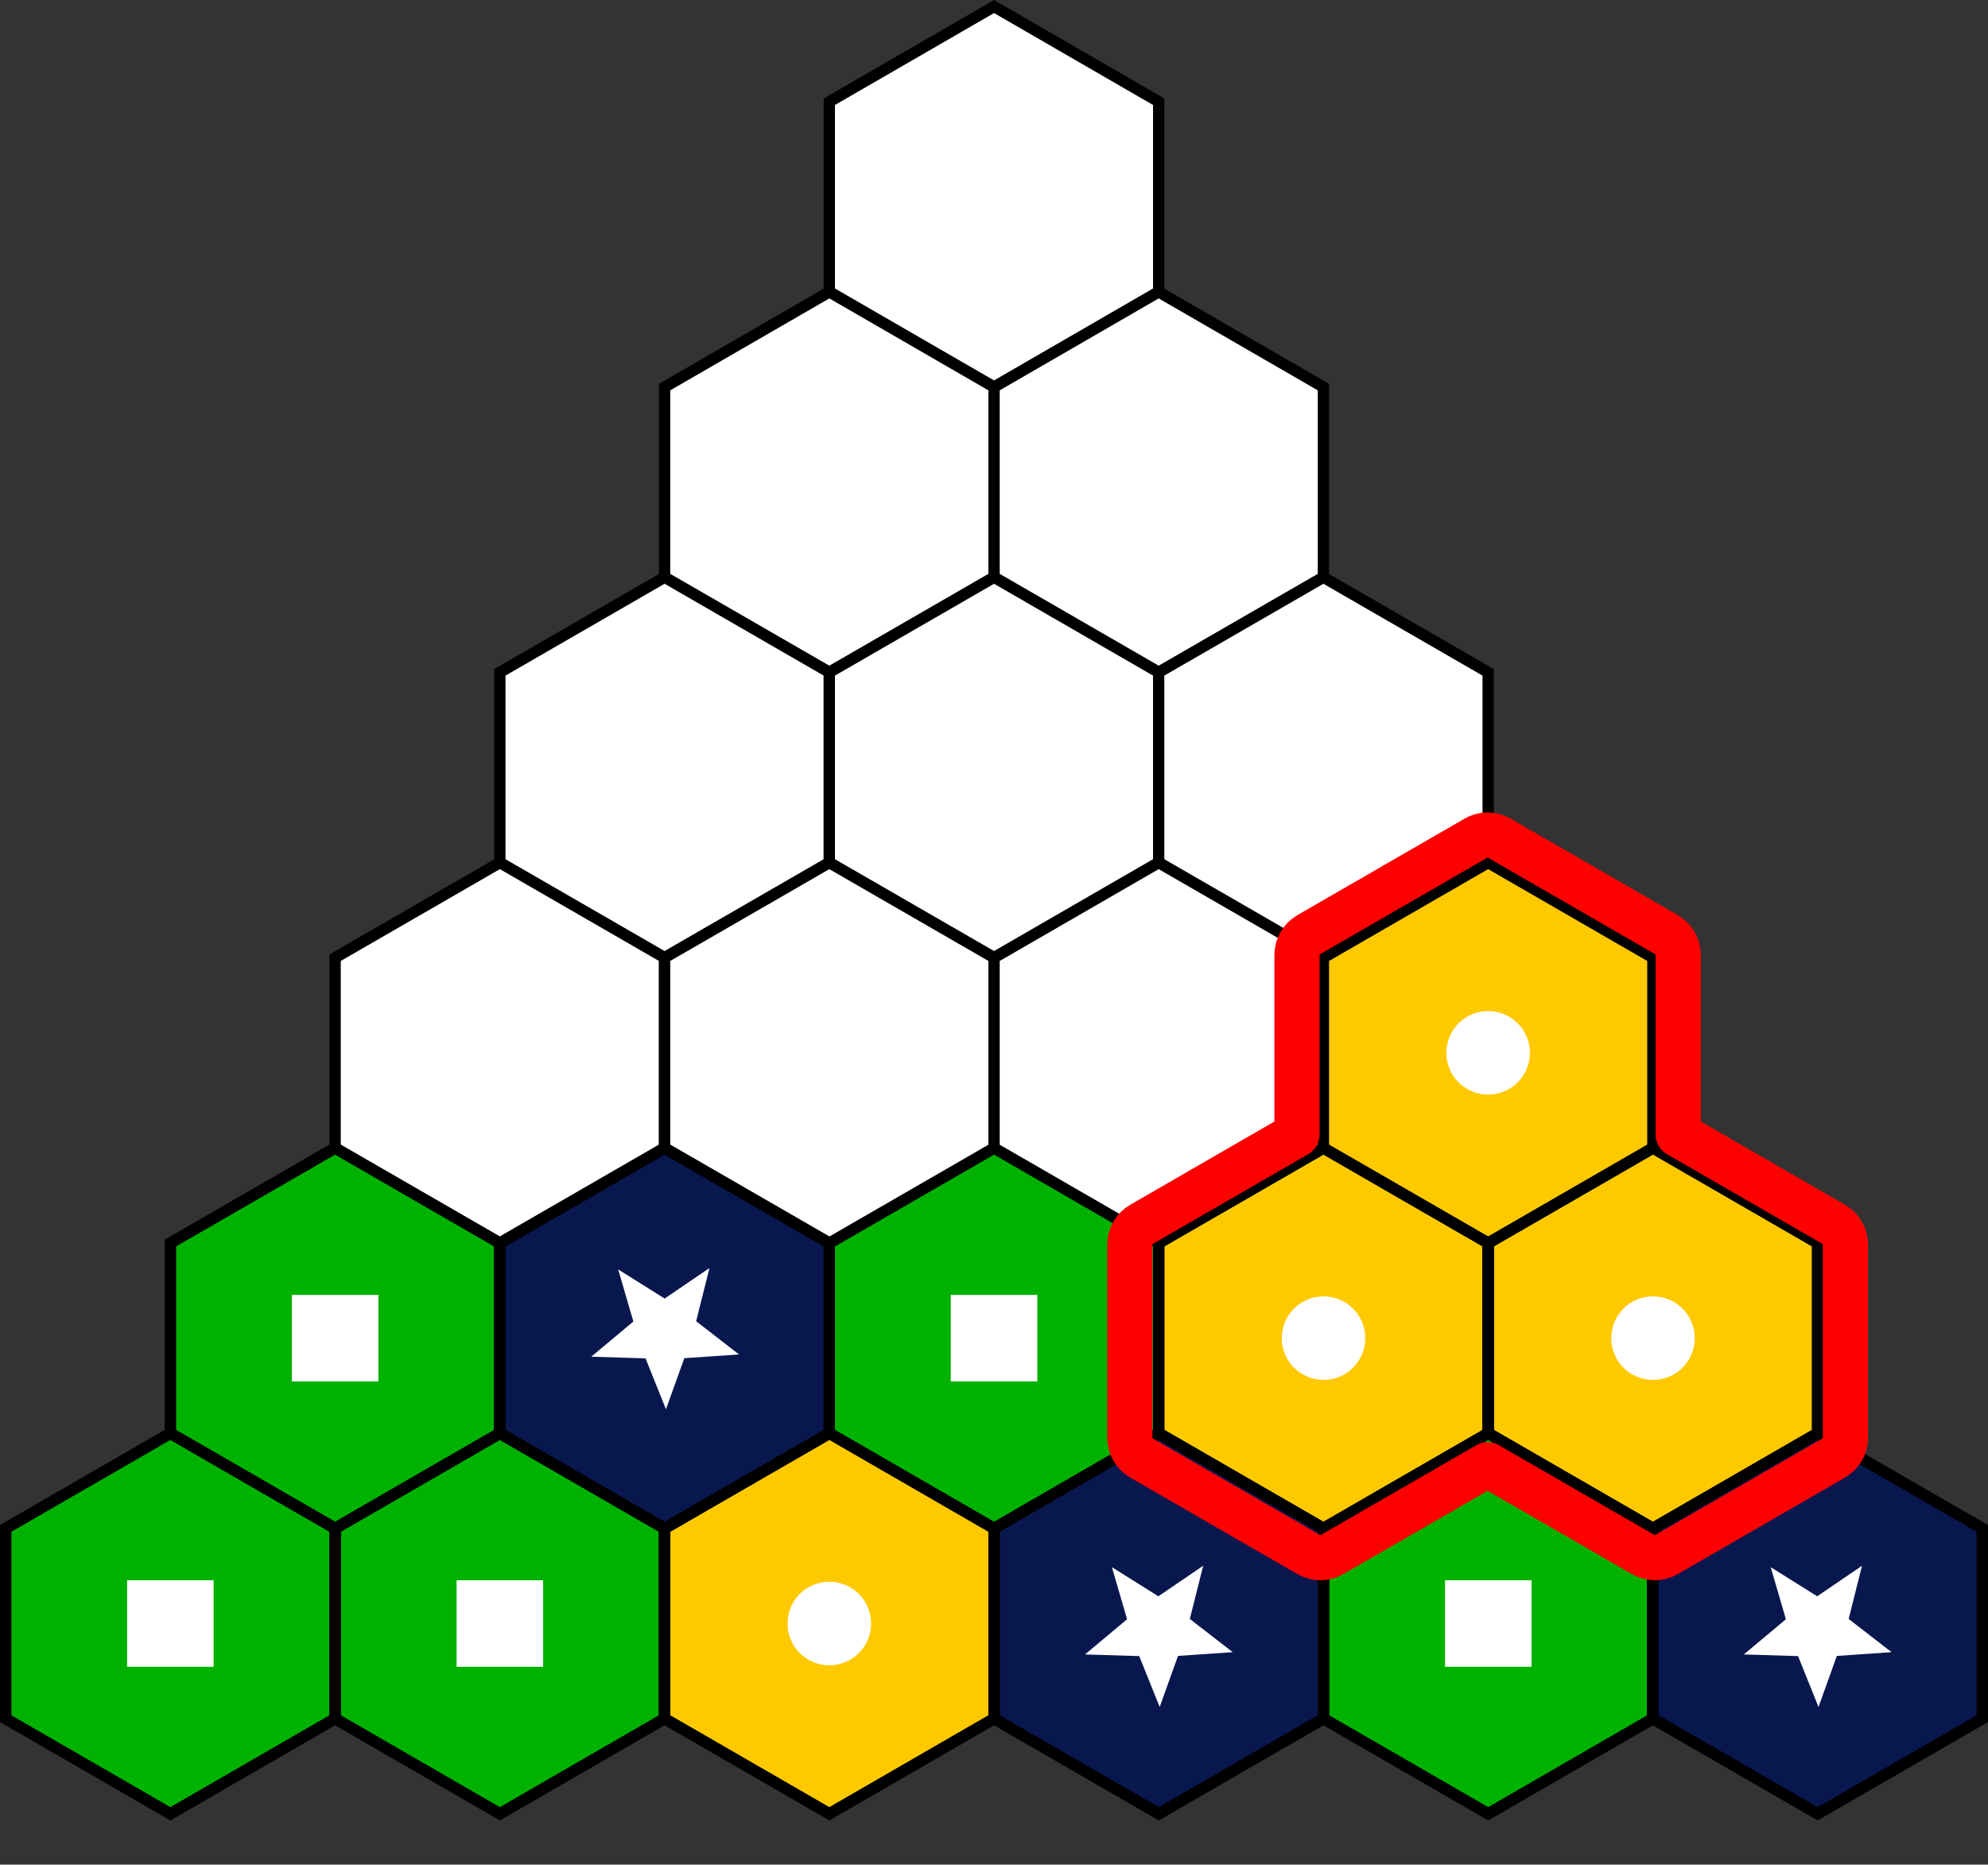 <?xml version="1.0" encoding="UTF-8" standalone="no"?>
<!-- Generator: Adobe Illustrator 25.0.0, SVG Export Plug-In . SVG Version: 6.00 Build 0)  -->

<svg
   version="1.1"
   id="Layer_1"
   x="0px"
   y="0px"
   viewBox="0 0 176.07 165.123"
   xml:space="preserve"
   sodipodi:docname="2022-VN-05-explanation2.svg"
   inkscape:version="1.1.1 (3bf5ae0d25, 2021-09-20)"
   width="176.07"
   height="165.123"
   xmlns:inkscape="http://www.inkscape.org/namespaces/inkscape"
   xmlns:sodipodi="http://sodipodi.sourceforge.net/DTD/sodipodi-0.dtd"
   xmlns="http://www.w3.org/2000/svg"
   xmlns:svg="http://www.w3.org/2000/svg"><rect x="0" y="0" width="176.07" height="165.123" fill="#333333" stroke="none"/><defs
   id="defs93" /><sodipodi:namedview
   id="namedview91"
   pagecolor="#ffffff"
   bordercolor="#666666"
   borderopacity="1.0"
   inkscape:pageshadow="2"
   inkscape:pageopacity="0.0"
   inkscape:pagecheckerboard="0"
   showgrid="false"
   inkscape:zoom="2.2488413"
   inkscape:cx="63.143629"
   inkscape:cy="175.42367"
   inkscape:window-width="2048"
   inkscape:window-height="1017"
   inkscape:window-x="-8"
   inkscape:window-y="-8"
   inkscape:window-maximized="1"
   inkscape:current-layer="g88" />
<style
   type="text/css"
   id="style2">
	.st0{fill:#FFD65E;}
	.st1{fill:none;stroke:#000000;stroke-miterlimit:10;}
	.st2{fill:#44AEE3;}
	.st3{fill:#68BE60;}
</style>
<g
   id="g88"
   transform="translate(-4.05,-1.572)">
	
	
	
	
	
	
	
	
	
	
	
	
	
	
	
	
	
	
	
	
	
	
	
	
	
	
	
	
	
	
	
	
	
	
	
	
	
	
	
	
	
	
<g
   id="g1008"><g
     id="g2524-8"
     transform="translate(-145.81,97.911)"
     class="csvg-button"><polygon
       id="polygon36-3-0"
       class="st0"
       transform="translate(104.04,-72.792)"
       points="119.27,86.53 104.68,78.11 90.09,86.53 90.09,103.38 104.68,111.8 119.27,103.38 "
       style="fill:#09174f" /><path
       id="path1360-5-18"
       transform="matrix(1.714,0,0,1.714,61.647,-103.32)"
       d="m 83.408,69.657 2.401,1.506 2.318,-1.578 -0.69,2.749 2.217,1.717 -2.828,0.193 -0.948,2.639 -1.057,-2.63 -2.803,-0.086 2.175,-1.818 z"
       style="fill:#ffffff;stroke-width:0;stroke-miterlimit:1.5;paint-order:stroke fill markers;stop-color:#000000" /></g><polygon
     id="polygon44-8"
     class="st0"
     points="46.32,128.65 46.32,111.8 31.73,103.38 17.14,111.8 17.14,128.65 31.73,137.07 "
     style="fill:#00b200"
     transform="translate(2,-0.15)" /><rect
     id="rect1914-96-1"
     x="29.897"
     y="116.24"
     width="7.665"
     height="7.665"
     style="fill:#ffffff;stroke-width:0;stroke-miterlimit:1.5;paint-order:stroke fill markers;stop-color:#000000" /><polygon
     id="polygon46-9"
     class="st1"
     points="46.32,128.65 46.32,111.8 31.73,103.38 17.14,111.8 17.14,128.65 31.73,137.07 "
     transform="translate(2,-0.15)"
     style="fill:none;stroke:#000000;stroke-miterlimit:10" /><polygon
     id="polygon50-3"
     class="st1"
     points="75.5,128.65 75.5,111.8 60.91,103.38 46.32,111.8 46.32,128.65 60.91,137.07 "
     transform="translate(2,-0.15)"
     style="fill:none;stroke:#000000;stroke-miterlimit:10" /><polygon
     id="polygon52-2"
     class="st0"
     points="104.68,128.65 104.68,111.8 90.09,103.38 75.5,111.8 75.5,128.65 90.09,137.07 "
     style="fill:#00b200"
     transform="translate(2,-0.15)" /><polygon
     id="polygon54-6"
     class="st1"
     points="104.68,128.65 104.68,111.8 90.09,103.38 75.5,111.8 75.5,128.65 90.09,137.07 "
     transform="translate(2,-0.15)"
     style="fill:none;stroke:#000000;stroke-miterlimit:10" /><polygon
     id="polygon56-0"
     class="st0"
     points="133.86,128.65 133.86,111.8 119.27,103.38 104.68,111.8 104.68,128.65 119.27,137.07 "
     style="fill:#ffc900"
     transform="translate(2,-0.15)" /><polygon
     id="polygon58-3"
     class="st1"
     points="133.86,128.65 133.86,111.8 119.27,103.38 104.68,111.8 104.68,128.65 119.27,137.07 "
     transform="translate(2,-0.15)"
     style="fill:none;stroke:#000000;stroke-miterlimit:10" /><polygon
     id="polygon60-1"
     class="st0"
     points="163.03,128.65 163.03,111.8 148.45,103.38 133.86,111.8 133.86,128.65 148.45,137.07 "
     style="fill:#ffc900"
     transform="translate(2,-0.15)" /><polygon
     id="polygon62-9"
     class="st1"
     points="163.03,128.65 163.03,111.8 148.45,103.38 133.86,111.8 133.86,128.65 148.45,137.07 "
     transform="translate(2,-0.15)"
     style="fill:none;stroke:#000000;stroke-miterlimit:10" /><polygon
     id="polygon64-7"
     class="st2"
     points="31.73,153.91 31.73,137.07 17.14,128.64 2.55,137.07 2.55,153.91 17.14,162.34 "
     style="fill:#00b200"
     transform="translate(2,-0.15)" /><polygon
     id="polygon66-6"
     class="st1"
     points="31.73,153.91 31.73,137.07 17.14,128.64 2.55,137.07 2.55,153.91 17.14,162.34 "
     transform="translate(2,-0.15)"
     style="fill:none;stroke:#000000;stroke-miterlimit:10" /><polygon
     id="polygon68-3"
     class="st2"
     points="60.91,153.91 60.91,137.07 46.32,128.64 31.73,137.07 31.73,153.91 46.32,162.34 "
     style="fill:#00b200"
     transform="translate(2,-0.15)" /><polygon
     id="polygon70-7"
     class="st1"
     points="60.91,153.91 60.91,137.07 46.32,128.64 31.73,137.07 31.73,153.91 46.32,162.34 "
     transform="translate(2,-0.15)"
     style="fill:none;stroke:#000000;stroke-miterlimit:10" /><polygon
     id="polygon72-2"
     class="st3"
     points="90.09,153.91 90.09,137.07 75.5,128.64 60.91,137.07 60.91,153.91 75.5,162.34 "
     style="fill:#ffc900"
     transform="translate(2,-0.15)" /><polygon
     id="polygon74-3"
     class="st1"
     points="90.09,153.91 90.09,137.07 75.5,128.64 60.91,137.07 60.91,153.91 75.5,162.34 "
     transform="translate(2,-0.15)"
     style="fill:none;stroke:#000000;stroke-miterlimit:10" /><polygon
     id="polygon76-5"
     class="st4"
     points="119.27,153.91 119.27,137.07 104.68,128.64 90.09,137.07 90.09,153.91 104.68,162.34 "
     style="fill:#09174f"
     transform="translate(2,-0.15)" /><polygon
     id="polygon78-0"
     class="st1"
     points="119.27,153.91 119.27,137.07 104.68,128.64 90.09,137.07 90.09,153.91 104.68,162.34 "
     transform="translate(2,-0.15)"
     style="fill:none;stroke:#000000;stroke-miterlimit:10" /><polygon
     id="polygon80-3"
     class="st2"
     points="148.45,153.91 148.45,137.07 133.86,128.64 119.27,137.07 119.27,153.91 133.86,162.34 "
     style="fill:#00b200"
     transform="translate(2,-0.15)" /><polygon
     id="polygon82-3"
     class="st1"
     points="148.44,153.91 148.44,137.07 133.86,128.64 119.27,137.07 119.27,153.91 133.86,162.34 "
     transform="translate(2,-0.15)"
     style="fill:none;stroke:#000000;stroke-miterlimit:10" /><polygon
     id="polygon84-5"
     class="st4"
     points="177.62,153.91 177.62,137.07 163.03,128.64 148.44,137.07 148.44,153.91 163.03,162.34 "
     style="fill:#09174f"
     transform="translate(2,-0.15)" /><polygon
     id="polygon86-4"
     class="st1"
     points="177.62,153.91 177.62,137.07 163.03,128.64 148.44,137.07 148.44,153.91 163.03,162.34 "
     transform="translate(2,-0.15)"
     style="fill:none;stroke:#000000;stroke-miterlimit:10" /><path
     id="path1360-4"
     d="m 102.525,140.349 4.115,2.581 3.972,-2.704 -1.183,4.711 3.799,2.942 -4.846,0.331 -1.624,4.522 -1.812,-4.506 -4.802,-0.147 3.726,-3.116 z"
     style="fill:#ffffff;stroke-width:0;stroke-miterlimit:1.5;paint-order:stroke fill markers;stop-color:#000000" /><path
     id="path1360-4-3"
     d="m 160.875,140.349 4.115,2.581 3.972,-2.704 -1.183,4.711 3.799,2.942 -4.846,0.331 -1.624,4.522 -1.812,-4.506 -4.802,-0.147 3.726,-3.116 z"
     style="fill:#ffffff;stroke-width:0;stroke-miterlimit:1.5;paint-order:stroke fill markers;stop-color:#000000" /><circle
     id="path1759-0"
     cx="121.27"
     cy="120.07"
     r="3.699"
     style="fill:#ffffff;stroke-width:0;stroke-miterlimit:1.5;paint-order:stroke fill markers;stop-color:#000000" /><circle
     id="path1759-1"
     cx="150.45"
     cy="120.07"
     r="3.699"
     style="fill:#ffffff;stroke-width:0;stroke-miterlimit:1.5;paint-order:stroke fill markers;stop-color:#000000" /><circle
     id="path1759-9"
     cx="77.5"
     cy="145.34"
     r="3.699"
     style="fill:#ffffff;stroke-width:0;stroke-miterlimit:1.5;paint-order:stroke fill markers;stop-color:#000000" /><rect
     id="rect1914"
     x="88.257"
     y="116.24"
     width="7.665"
     height="7.665"
     style="fill:#ffffff;stroke-width:0;stroke-miterlimit:1.5;paint-order:stroke fill markers;stop-color:#000000" /><rect
     id="rect1914-96"
     x="44.487"
     y="141.51"
     width="7.665"
     height="7.665"
     style="fill:#ffffff;stroke-width:0;stroke-miterlimit:1.5;paint-order:stroke fill markers;stop-color:#000000" /><rect
     id="rect1914-9"
     x="132.03"
     y="141.51"
     width="7.665"
     height="7.665"
     style="fill:#ffffff;stroke-width:0;stroke-miterlimit:1.5;paint-order:stroke fill markers;stop-color:#000000" /><rect
     id="rect1914-96-6"
     x="15.307"
     y="141.51"
     width="7.665"
     height="7.665"
     style="fill:#ffffff;stroke-width:0;stroke-miterlimit:1.5;paint-order:stroke fill markers;stop-color:#000000" /></g><g
   id="g4770"
   transform="translate(-9.793,-42.132)"><polygon
     class="st0"
     points="77.5,27.42 92.09,35.85 106.67,27.42 106.67,10.58 92.09,2.15 77.5,10.58 "
     id="polygon4"
     style="font-variation-settings:normal;vector-effect:none;fill:#ffffff;fill-opacity:1;stroke-width:1;stroke-linecap:butt;stroke-linejoin:miter;stroke-miterlimit:4;stroke-dasharray:none;stroke-dashoffset:0;stroke-opacity:1;-inkscape-stroke:none;stop-color:#000000"
     transform="translate(9.793,42.132)" /><polygon
     class="st1"
     points="77.5,27.42 92.09,35.85 106.67,27.42 106.67,10.58 92.09,2.15 77.5,10.58 "
     id="polygon6"
     style="font-variation-settings:normal;vector-effect:none;fill:#ffffff;fill-opacity:1;stroke:#000000;stroke-width:1;stroke-linecap:butt;stroke-linejoin:miter;stroke-miterlimit:4;stroke-dasharray:none;stroke-dashoffset:0;stroke-opacity:1;-inkscape-stroke:none;stop-color:#000000"
     transform="translate(9.793,42.132)" /><polygon
     class="st2"
     points="62.91,52.69 77.5,61.11 92.09,52.69 92.09,35.85 77.5,27.42 62.91,35.85 "
     id="polygon8"
     style="font-variation-settings:normal;vector-effect:none;fill:#ffffff;fill-opacity:1;stroke-width:1;stroke-linecap:butt;stroke-linejoin:miter;stroke-miterlimit:4;stroke-dasharray:none;stroke-dashoffset:0;stroke-opacity:1;-inkscape-stroke:none;stop-color:#000000"
     transform="translate(9.793,42.132)" /><polygon
     class="st1"
     points="62.91,52.69 77.5,61.11 92.09,52.69 92.09,35.85 77.5,27.42 62.91,35.85 "
     id="polygon10"
     style="font-variation-settings:normal;vector-effect:none;fill:#ffffff;fill-opacity:1;stroke:#000000;stroke-width:1;stroke-linecap:butt;stroke-linejoin:miter;stroke-miterlimit:4;stroke-dasharray:none;stroke-dashoffset:0;stroke-opacity:1;-inkscape-stroke:none;stop-color:#000000"
     transform="translate(9.793,42.132)" /><polygon
     class="st3"
     points="92.09,52.69 106.67,61.11 121.26,52.69 121.26,35.85 106.67,27.42 92.09,35.85 "
     id="polygon12"
     style="font-variation-settings:normal;vector-effect:none;fill:#ffffff;fill-opacity:1;stroke-width:1;stroke-linecap:butt;stroke-linejoin:miter;stroke-miterlimit:4;stroke-dasharray:none;stroke-dashoffset:0;stroke-opacity:1;-inkscape-stroke:none;stop-color:#000000"
     transform="translate(9.793,42.132)" /><polygon
     class="st1"
     points="92.09,52.69 106.67,61.11 121.26,52.69 121.26,35.85 106.67,27.42 92.09,35.85 "
     id="polygon14"
     style="font-variation-settings:normal;vector-effect:none;fill:#ffffff;fill-opacity:1;stroke:#000000;stroke-width:1;stroke-linecap:butt;stroke-linejoin:miter;stroke-miterlimit:4;stroke-dasharray:none;stroke-dashoffset:0;stroke-opacity:1;-inkscape-stroke:none;stop-color:#000000"
     transform="translate(9.793,42.132)" /><polygon
     class="st0"
     points="48.32,77.96 62.91,86.38 77.5,77.96 77.5,61.11 62.91,52.69 48.32,61.11 "
     id="polygon16"
     style="font-variation-settings:normal;vector-effect:none;fill:#ffffff;fill-opacity:1;stroke-width:1;stroke-linecap:butt;stroke-linejoin:miter;stroke-miterlimit:4;stroke-dasharray:none;stroke-dashoffset:0;stroke-opacity:1;-inkscape-stroke:none;stop-color:#000000"
     transform="translate(9.793,42.132)" /><polygon
     class="st1"
     points="48.32,77.96 62.91,86.38 77.5,77.96 77.5,61.11 62.91,52.69 48.32,61.11 "
     id="polygon18"
     style="font-variation-settings:normal;vector-effect:none;fill:#ffffff;fill-opacity:1;stroke:#000000;stroke-width:1;stroke-linecap:butt;stroke-linejoin:miter;stroke-miterlimit:4;stroke-dasharray:none;stroke-dashoffset:0;stroke-opacity:1;-inkscape-stroke:none;stop-color:#000000"
     transform="translate(9.793,42.132)" /><polygon
     class="st3"
     points="77.5,77.96 92.09,86.38 106.67,77.96 106.67,61.11 92.09,52.69 77.5,61.11 "
     id="polygon20"
     style="font-variation-settings:normal;vector-effect:none;fill:#ffffff;fill-opacity:1;stroke-width:1;stroke-linecap:butt;stroke-linejoin:miter;stroke-miterlimit:4;stroke-dasharray:none;stroke-dashoffset:0;stroke-opacity:1;-inkscape-stroke:none;stop-color:#000000"
     transform="translate(9.793,42.132)" /><polygon
     class="st1"
     points="77.5,77.96 92.09,86.38 106.67,77.96 106.67,61.11 92.09,52.69 77.5,61.11 "
     id="polygon22"
     style="font-variation-settings:normal;vector-effect:none;fill:#ffffff;fill-opacity:1;stroke:#000000;stroke-width:1;stroke-linecap:butt;stroke-linejoin:miter;stroke-miterlimit:4;stroke-dasharray:none;stroke-dashoffset:0;stroke-opacity:1;-inkscape-stroke:none;stop-color:#000000"
     transform="translate(9.793,42.132)" /><polygon
     class="st3"
     points="106.67,77.96 121.26,86.38 135.85,77.96 135.85,61.11 121.26,52.69 106.67,61.11 "
     id="polygon24"
     style="font-variation-settings:normal;vector-effect:none;fill:#ffffff;fill-opacity:1;stroke-width:1;stroke-linecap:butt;stroke-linejoin:miter;stroke-miterlimit:4;stroke-dasharray:none;stroke-dashoffset:0;stroke-opacity:1;-inkscape-stroke:none;stop-color:#000000"
     transform="translate(9.793,42.132)" /><polygon
     class="st1"
     points="106.67,77.96 121.26,86.38 135.85,77.96 135.85,61.11 121.26,52.69 106.67,61.11 "
     id="polygon26"
     style="font-variation-settings:normal;vector-effect:none;fill:#ffffff;fill-opacity:1;stroke:#000000;stroke-width:1;stroke-linecap:butt;stroke-linejoin:miter;stroke-miterlimit:4;stroke-dasharray:none;stroke-dashoffset:0;stroke-opacity:1;-inkscape-stroke:none;stop-color:#000000"
     transform="translate(9.793,42.132)" /><polygon
     class="st0"
     points="33.73,103.23 48.32,111.65 62.91,103.23 62.91,86.38 48.32,77.96 33.73,86.38 "
     id="polygon28"
     style="font-variation-settings:normal;vector-effect:none;fill:#ffffff;fill-opacity:1;stroke-width:1;stroke-linecap:butt;stroke-linejoin:miter;stroke-miterlimit:4;stroke-dasharray:none;stroke-dashoffset:0;stroke-opacity:1;-inkscape-stroke:none;stop-color:#000000"
     transform="translate(9.793,42.132)" /><polygon
     class="st1"
     points="33.73,103.23 48.32,111.65 62.91,103.23 62.91,86.38 48.32,77.96 33.73,86.38 "
     id="polygon30"
     style="font-variation-settings:normal;vector-effect:none;fill:#ffffff;fill-opacity:1;stroke:#000000;stroke-width:1;stroke-linecap:butt;stroke-linejoin:miter;stroke-miterlimit:4;stroke-dasharray:none;stroke-dashoffset:0;stroke-opacity:1;-inkscape-stroke:none;stop-color:#000000"
     transform="translate(9.793,42.132)" /><polygon
     class="st0"
     points="62.91,103.23 77.5,111.65 92.09,103.23 92.09,86.38 77.5,77.96 62.91,86.38 "
     id="polygon32"
     style="font-variation-settings:normal;vector-effect:none;fill:#ffffff;fill-opacity:1;stroke-width:1;stroke-linecap:butt;stroke-linejoin:miter;stroke-miterlimit:4;stroke-dasharray:none;stroke-dashoffset:0;stroke-opacity:1;-inkscape-stroke:none;stop-color:#000000"
     transform="translate(9.793,42.132)" /><polygon
     class="st1"
     points="62.91,103.23 77.5,111.65 92.09,103.23 92.09,86.38 77.5,77.96 62.91,86.38 "
     id="polygon34"
     style="font-variation-settings:normal;vector-effect:none;fill:#ffffff;fill-opacity:1;stroke:#000000;stroke-width:1;stroke-linecap:butt;stroke-linejoin:miter;stroke-miterlimit:4;stroke-dasharray:none;stroke-dashoffset:0;stroke-opacity:1;-inkscape-stroke:none;stop-color:#000000"
     transform="translate(9.793,42.132)" /><polygon
     class="st2"
     points="92.09,103.23 106.67,111.65 121.26,103.23 121.26,86.38 106.67,77.96 92.09,86.38 "
     id="polygon36"
     style="font-variation-settings:normal;vector-effect:none;fill:#ffffff;fill-opacity:1;stroke-width:1;stroke-linecap:butt;stroke-linejoin:miter;stroke-miterlimit:4;stroke-dasharray:none;stroke-dashoffset:0;stroke-opacity:1;-inkscape-stroke:none;stop-color:#000000"
     transform="translate(9.793,42.132)" /><polygon
     class="st1"
     points="92.09,103.23 106.67,111.65 121.26,103.23 121.26,86.38 106.67,77.96 92.09,86.38 "
     id="polygon38"
     style="font-variation-settings:normal;vector-effect:none;fill:#ffffff;fill-opacity:1;stroke:#000000;stroke-width:1;stroke-linecap:butt;stroke-linejoin:miter;stroke-miterlimit:4;stroke-dasharray:none;stroke-dashoffset:0;stroke-opacity:1;-inkscape-stroke:none;stop-color:#000000"
     transform="translate(9.793,42.132)" /><polygon
     class="st0"
     points="121.26,103.23 135.85,111.65 150.44,103.23 150.44,86.38 135.85,77.96 121.26,86.38 "
     id="polygon40"
     style="font-variation-settings:normal;vector-effect:none;fill:#ffc900;fill-opacity:1;stroke-width:1;stroke-linecap:butt;stroke-linejoin:miter;stroke-miterlimit:4;stroke-dasharray:none;stroke-dashoffset:0;stroke-opacity:1;-inkscape-stroke:none;stop-color:#000000"
     transform="translate(9.793,42.132)" /><polygon
     class="st1"
     points="121.26,103.23 135.85,111.65 150.44,103.23 150.44,86.38 135.85,77.96 121.26,86.38 "
     id="polygon42"
     style="font-variation-settings:normal;vector-effect:none;fill:none;fill-opacity:1;stroke:#000000;stroke-width:1;stroke-linecap:butt;stroke-linejoin:miter;stroke-miterlimit:10;stroke-dasharray:none;stroke-dashoffset:0;stroke-opacity:1;-inkscape-stroke:none;stop-color:#000000"
     transform="translate(9.793,42.132)" /><polygon
     class="st1"
     points="19.14,128.5 33.73,136.92 48.32,128.5 48.32,111.65 33.73,103.23 19.14,111.65 "
     id="polygon46"
     style="fill:none;stroke:#000000;stroke-miterlimit:10"
     transform="translate(9.793,42.132)" /><polygon
     class="st1"
     points="48.32,128.5 62.91,136.92 77.5,128.5 77.5,111.65 62.91,103.23 48.32,111.65 "
     id="polygon50"
     style="fill:none;stroke:#000000;stroke-miterlimit:10"
     transform="translate(9.793,42.132)" /><polygon
     class="st1"
     points="106.67,128.5 121.26,136.92 135.85,128.5 135.85,111.65 121.26,103.23 106.67,111.65 "
     id="polygon58"
     style="fill:none;stroke:#000000;stroke-miterlimit:10"
     transform="translate(9.793,42.132)" /><polygon
     class="st1"
     points="135.85,128.5 150.44,136.92 165.03,128.5 165.03,111.65 150.44,103.23 135.85,111.65 "
     id="polygon62"
     style="fill:none;stroke:#000000;stroke-miterlimit:10"
     transform="translate(9.793,42.132)" /><polygon
     class="st1"
     points="4.55,153.77 19.14,162.19 33.73,153.77 33.73,136.92 19.14,128.5 4.55,136.92 "
     id="polygon66"
     style="fill:none;stroke:#000000;stroke-miterlimit:10"
     transform="translate(9.793,42.132)" /><polygon
     class="st1"
     points="33.73,153.77 48.32,162.19 62.91,153.77 62.91,136.92 48.32,128.5 33.73,136.92 "
     id="polygon70"
     style="fill:none;stroke:#000000;stroke-miterlimit:10"
     transform="translate(9.793,42.132)" /><polygon
     class="st1"
     points="62.91,153.77 77.5,162.19 92.09,153.77 92.09,136.92 77.5,128.5 62.91,136.92 "
     id="polygon74"
     style="fill:none;stroke:#000000;stroke-miterlimit:10"
     transform="translate(9.793,42.132)" /><polygon
     class="st1"
     points="92.09,153.77 106.67,162.19 121.26,153.77 121.26,136.92 106.67,128.5 92.09,136.92 "
     id="polygon78"
     style="fill:none;stroke:#000000;stroke-miterlimit:10"
     transform="translate(9.793,42.132)" /><polygon
     class="st1"
     points="121.26,153.77 135.85,162.19 150.44,153.77 150.44,136.92 135.85,128.5 121.26,136.92 "
     id="polygon82"
     style="fill:none;stroke:#000000;stroke-miterlimit:10"
     transform="translate(9.793,42.132)" /><polygon
     class="st1"
     points="150.44,153.77 165.03,162.19 179.62,153.77 179.62,136.92 165.03,128.5 150.44,136.92 "
     id="polygon86"
     style="fill:none;stroke:#000000;stroke-miterlimit:10"
     transform="translate(9.793,42.132)" /><g
     id="polygon48-7-4"
     class="st2"
     transform="matrix(1.015,0,0,1.015,85.853,16.541)"
     style="fill:none;stroke:#ff0000;stroke-width:3.942;stroke-miterlimit:4;stroke-dasharray:none"><path
       style="color:#000000;fill:none;stroke:#ff0000;stroke-width:3.942;stroke-linecap:round;stroke-linejoin:round;stroke-miterlimit:4;stroke-dasharray:none"
       d="m 58.859,99.617 c -0.353,0 -0.706,0.091 -1.021,0.273 l -14.59,8.42 c -0.63,0.364 -1.021,1.04 -1.021,1.768 v 15.67 l -13.568,7.832 c -0.63,0.364 -1.021,1.04 -1.021,1.768 v 16.85 c 6.2e-4,0.727 0.392,1.404 1.021,1.768 l 14.59,8.42 c 0.63,0.364 1.413,0.364 2.043,0 l 13.568,-7.83 13.568,7.83 c 0.63,0.364 1.413,0.364 2.043,0 l 14.59,-8.42 c 0.63,-0.364 1.021,-1.04 1.021,-1.768 v -16.85 c -6.13e-4,-0.727 -0.392,-1.404 -1.021,-1.768 l -13.568,-7.832 v -15.67 c -6.13e-4,-0.727 -0.392,-1.404 -1.021,-1.768 L 59.881,99.891 c -0.315,-0.182 -0.669,-0.273 -1.021,-0.273 z"
       id="path1089-5" /></g></g><circle
   id="path1759-1-6"
   cx="135.85"
   cy="94.805"
   r="3.699"
   style="fill:#ffffff;stroke-width:0;stroke-miterlimit:1.5;paint-order:stroke fill markers;stop-color:#000000" /></g>
</svg>
